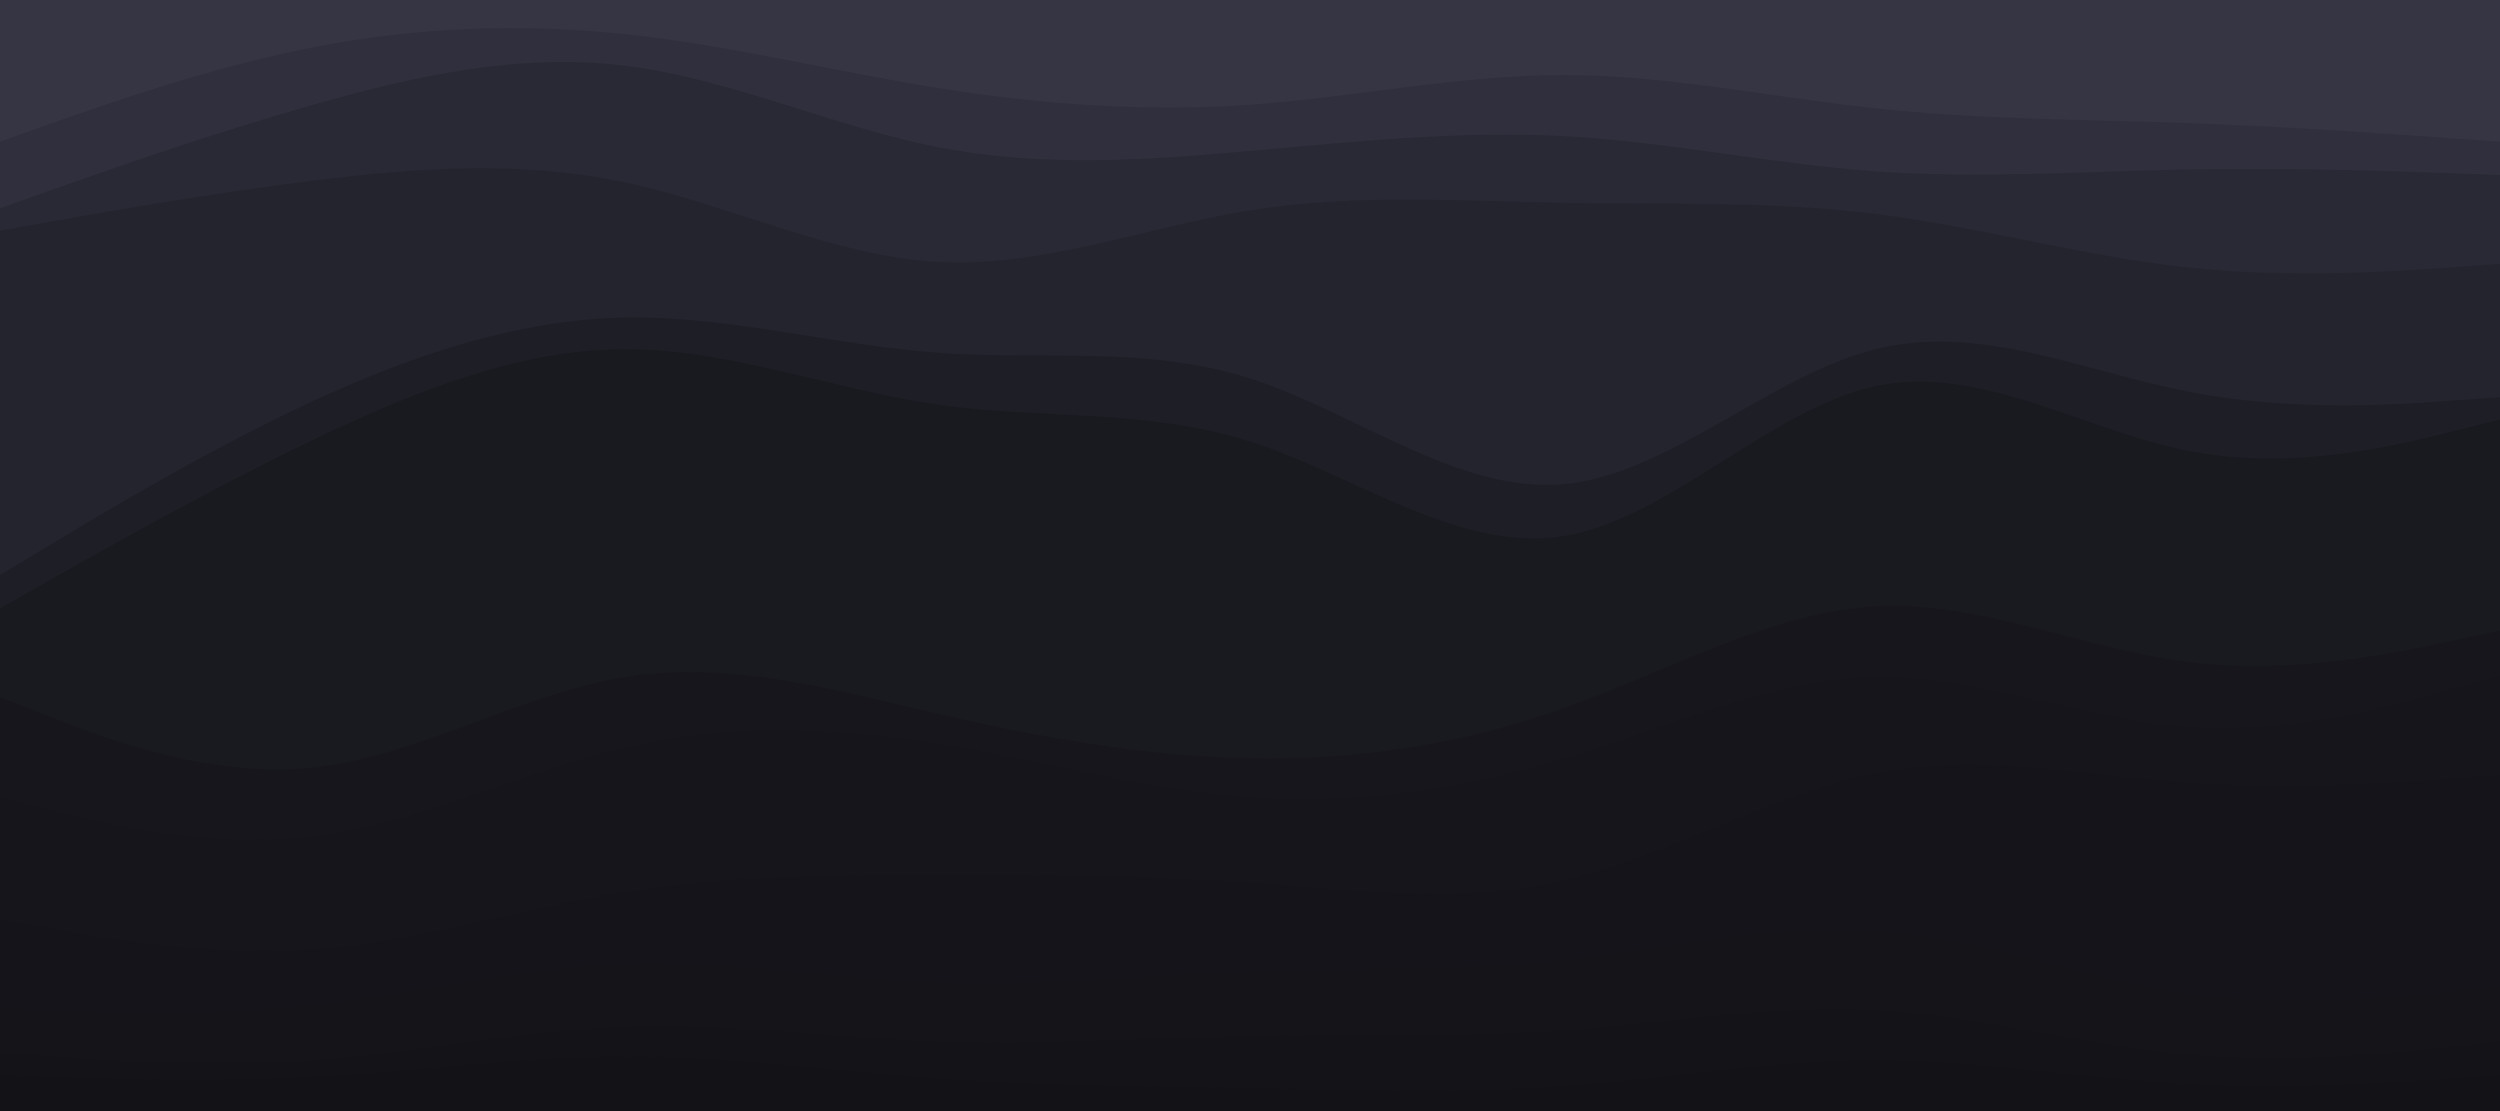 <svg id="visual" viewBox="0 0 900 400" width="900" height="400" xmlns="http://www.w3.org/2000/svg" xmlns:xlink="http://www.w3.org/1999/xlink" version="1.1"><path d="M0 53L18.8 46.3C37.7 39.7 75.3 26.3 112.8 19C150.3 11.7 187.7 10.3 225.2 14.3C262.7 18.3 300.3 27.7 337.8 33.7C375.3 39.7 412.7 42.3 450.2 39.7C487.7 37 525.3 29 562.8 29C600.3 29 637.7 37 675.2 41C712.7 45 750.3 45 787.8 46.3C825.3 47.7 862.7 50.3 881.3 51.7L900 53L900 0L881.3 0C862.7 0 825.3 0 787.8 0C750.3 0 712.7 0 675.2 0C637.7 0 600.3 0 562.8 0C525.3 0 487.7 0 450.2 0C412.7 0 375.3 0 337.8 0C300.3 0 262.7 0 225.2 0C187.7 0 150.3 0 112.8 0C75.3 0 37.7 0 18.8 0L0 0Z" fill="#353544"></path><path d="M0 77L18.8 70.3C37.7 63.7 75.3 50.3 112.8 39.7C150.3 29 187.7 21 225.2 25.7C262.7 30.3 300.3 47.7 337.8 55C375.3 62.3 412.7 59.7 450.2 56.3C487.7 53 525.3 49 562.8 51C600.3 53 637.7 61 675.2 63.7C712.7 66.3 750.3 63.7 787.8 63C825.3 62.3 862.7 63.7 881.3 64.3L900 65L900 51L881.3 49.7C862.7 48.3 825.3 45.7 787.8 44.3C750.3 43 712.7 43 675.2 39C637.7 35 600.3 27 562.8 27C525.3 27 487.7 35 450.2 37.7C412.7 40.3 375.3 37.7 337.8 31.7C300.3 25.7 262.7 16.3 225.2 12.3C187.7 8.3 150.3 9.7 112.8 17C75.3 24.3 37.7 37.7 18.8 44.3L0 51Z" fill="#2f2f3d"></path><path d="M0 85L18.8 81.7C37.7 78.3 75.3 71.7 112.8 67C150.3 62.3 187.7 59.7 225.2 67.7C262.7 75.7 300.3 94.3 337.8 96.3C375.3 98.3 412.7 83.7 450.2 77.7C487.7 71.7 525.3 74.3 562.8 75C600.3 75.7 637.7 74.3 675.2 79C712.7 83.7 750.3 94.3 787.8 98.3C825.3 102.3 862.7 99.7 881.3 98.3L900 97L900 63L881.3 62.3C862.7 61.7 825.3 60.3 787.8 61C750.3 61.7 712.7 64.3 675.2 61.7C637.7 59 600.3 51 562.8 49C525.3 47 487.7 51 450.2 54.3C412.7 57.7 375.3 60.3 337.8 53C300.3 45.7 262.7 28.3 225.2 23.7C187.7 19 150.3 27 112.8 37.7C75.3 48.3 37.7 61.7 18.8 68.3L0 75Z" fill="#292935"></path><path d="M0 209L18.8 197.7C37.7 186.3 75.3 163.7 112.8 146.3C150.3 129 187.7 117 225.2 116.3C262.7 115.7 300.3 126.3 337.8 129C375.3 131.7 412.7 126.3 450.2 138.3C487.7 150.3 525.3 179.7 562.8 176.3C600.3 173 637.7 137 675.2 127.7C712.7 118.3 750.3 135.7 787.8 143C825.3 150.3 862.7 147.7 881.3 146.3L900 145L900 95L881.3 96.3C862.7 97.7 825.3 100.3 787.8 96.3C750.3 92.3 712.7 81.7 675.2 77C637.7 72.3 600.3 73.7 562.8 73C525.3 72.3 487.7 69.7 450.2 75.7C412.7 81.7 375.3 96.3 337.8 94.3C300.3 92.3 262.7 73.7 225.2 65.7C187.7 57.7 150.3 60.3 112.8 65C75.3 69.7 37.7 76.3 18.8 79.7L0 83Z" fill="#24242e"></path><path d="M0 221L18.8 210.3C37.7 199.7 75.3 178.3 112.8 160.3C150.3 142.3 187.7 127.7 225.2 127.7C262.7 127.7 300.3 142.3 337.8 147.7C375.3 153 412.7 149 450.2 161C487.7 173 525.3 201 562.8 195C600.3 189 637.7 149 675.2 141C712.7 133 750.3 157 787.8 164.3C825.3 171.7 862.7 162.3 881.3 157.7L900 153L900 143L881.3 144.3C862.7 145.7 825.3 148.3 787.8 141C750.3 133.7 712.7 116.3 675.2 125.7C637.7 135 600.3 171 562.8 174.3C525.3 177.7 487.7 148.3 450.2 136.3C412.7 124.3 375.3 129.7 337.8 127C300.3 124.3 262.7 113.7 225.2 114.3C187.7 115 150.3 127 112.8 144.3C75.3 161.7 37.7 184.3 18.8 195.7L0 207Z" fill="#1e1e27"></path><path d="M0 253L18.8 260.3C37.7 267.7 75.3 282.3 112.8 278.3C150.3 274.3 187.7 251.7 225.2 245.7C262.7 239.7 300.3 250.3 337.8 259C375.3 267.7 412.7 274.3 450.2 275C487.7 275.7 525.3 270.3 562.8 257C600.3 243.7 637.7 222.3 675.2 220.3C712.7 218.3 750.3 235.7 787.8 240.3C825.3 245 862.7 237 881.3 233L900 229L900 151L881.3 155.7C862.7 160.3 825.3 169.7 787.8 162.3C750.3 155 712.7 131 675.2 139C637.7 147 600.3 187 562.8 193C525.3 199 487.7 171 450.2 159C412.7 147 375.3 151 337.8 145.7C300.3 140.3 262.7 125.7 225.2 125.7C187.7 125.7 150.3 140.3 112.8 158.3C75.3 176.3 37.7 197.7 18.8 208.3L0 219Z" fill="#191920"></path><path d="M0 289L18.8 293.7C37.7 298.3 75.3 307.7 112.8 303C150.3 298.3 187.7 279.7 225.2 271C262.7 262.3 300.3 263.7 337.8 269.7C375.3 275.7 412.7 286.3 450.2 289C487.7 291.7 525.3 286.3 562.8 275C600.3 263.7 637.7 246.3 675.2 245.7C712.7 245 750.3 261 787.8 263.7C825.3 266.3 862.7 255.7 881.3 250.3L900 245L900 227L881.3 231C862.7 235 825.3 243 787.8 238.3C750.3 233.7 712.7 216.3 675.2 218.3C637.7 220.3 600.3 241.7 562.8 255C525.3 268.3 487.7 273.7 450.2 273C412.7 272.3 375.3 265.7 337.8 257C300.3 248.3 262.7 237.7 225.2 243.7C187.7 249.7 150.3 272.3 112.8 276.3C75.3 280.3 37.7 265.7 18.8 258.3L0 251Z" fill="#16161c"></path><path d="M0 333L18.8 336.3C37.7 339.7 75.3 346.3 112.8 343.7C150.3 341 187.7 329 225.2 323C262.7 317 300.3 317 337.8 317C375.3 317 412.7 317 450.2 319.7C487.7 322.3 525.3 327.7 562.8 319C600.3 310.3 637.7 287.7 675.2 280.3C712.7 273 750.3 281 787.8 283.7C825.3 286.3 862.7 283.7 881.3 282.3L900 281L900 243L881.3 248.3C862.7 253.7 825.3 264.3 787.8 261.7C750.3 259 712.7 243 675.2 243.7C637.7 244.3 600.3 261.7 562.8 273C525.3 284.3 487.7 289.7 450.2 287C412.7 284.3 375.3 273.7 337.8 267.7C300.3 261.7 262.7 260.3 225.2 269C187.7 277.7 150.3 296.3 112.8 301C75.3 305.7 37.7 296.3 18.8 291.7L0 287Z" fill="#15151b"></path><path d="M0 365L18.8 365.7C37.7 366.3 75.3 367.7 112.8 363.7C150.3 359.7 187.7 350.3 225.2 349C262.7 347.7 300.3 354.3 337.8 355.7C375.3 357 412.7 353 450.2 351.7C487.7 350.3 525.3 351.7 562.8 347.7C600.3 343.7 637.7 334.3 675.2 337C712.7 339.7 750.3 354.3 787.8 359.7C825.3 365 862.7 361 881.3 359L900 357L900 279L881.3 280.3C862.7 281.7 825.3 284.3 787.8 281.7C750.3 279 712.7 271 675.2 278.3C637.7 285.7 600.3 308.3 562.8 317C525.3 325.7 487.7 320.3 450.2 317.7C412.7 315 375.3 315 337.8 315C300.3 315 262.7 315 225.2 321C187.7 327 150.3 339 112.8 341.7C75.3 344.3 37.7 337.7 18.8 334.3L0 331Z" fill="#14141a"></path><path d="M0 381L18.8 382.3C37.7 383.7 75.3 386.3 112.8 383.7C150.3 381 187.7 373 225.2 371.7C262.7 370.3 300.3 375.7 337.8 377C375.3 378.3 412.7 375.7 450.2 375C487.7 374.3 525.3 375.7 562.8 373C600.3 370.3 637.7 363.7 675.2 365.7C712.7 367.7 750.3 378.3 787.8 381.7C825.3 385 862.7 381 881.3 379L900 377L900 355L881.3 357C862.7 359 825.3 363 787.8 357.7C750.3 352.3 712.7 337.7 675.2 335C637.7 332.3 600.3 341.7 562.8 345.7C525.3 349.7 487.7 348.3 450.2 349.7C412.7 351 375.3 355 337.8 353.7C300.3 352.3 262.7 345.7 225.2 347C187.7 348.3 150.3 357.7 112.8 361.7C75.3 365.7 37.7 364.3 18.8 363.7L0 363Z" fill="#141419"></path><path d="M0 389L18.8 389.7C37.7 390.3 75.3 391.7 112.8 389.7C150.3 387.7 187.7 382.3 225.2 382.3C262.7 382.3 300.3 387.7 337.8 390.3C375.3 393 412.7 393 450.2 393.7C487.7 394.3 525.3 395.7 562.8 393C600.3 390.3 637.7 383.7 675.2 383.7C712.7 383.7 750.3 390.3 787.8 392.3C825.3 394.3 862.7 391.7 881.3 390.3L900 389L900 375L881.3 377C862.7 379 825.3 383 787.8 379.7C750.3 376.3 712.7 365.7 675.2 363.7C637.7 361.7 600.3 368.3 562.8 371C525.3 373.7 487.7 372.3 450.2 373C412.7 373.7 375.3 376.3 337.8 375C300.3 373.7 262.7 368.3 225.2 369.7C187.7 371 150.3 379 112.8 381.7C75.3 384.3 37.7 381.7 18.8 380.3L0 379Z" fill="#131318"></path><path d="M0 401L18.8 401C37.7 401 75.3 401 112.8 401C150.3 401 187.7 401 225.2 401C262.7 401 300.3 401 337.8 401C375.3 401 412.7 401 450.2 401C487.7 401 525.3 401 562.8 401C600.3 401 637.7 401 675.2 401C712.7 401 750.3 401 787.8 401C825.3 401 862.7 401 881.3 401L900 401L900 387L881.3 388.3C862.7 389.7 825.3 392.3 787.8 390.3C750.3 388.3 712.7 381.7 675.2 381.7C637.7 381.7 600.3 388.3 562.8 391C525.3 393.7 487.7 392.3 450.2 391.7C412.7 391 375.3 391 337.8 388.3C300.3 385.7 262.7 380.3 225.2 380.3C187.7 380.3 150.3 385.7 112.8 387.7C75.3 389.7 37.7 388.3 18.8 387.7L0 387Z" fill="#121217"></path></svg>